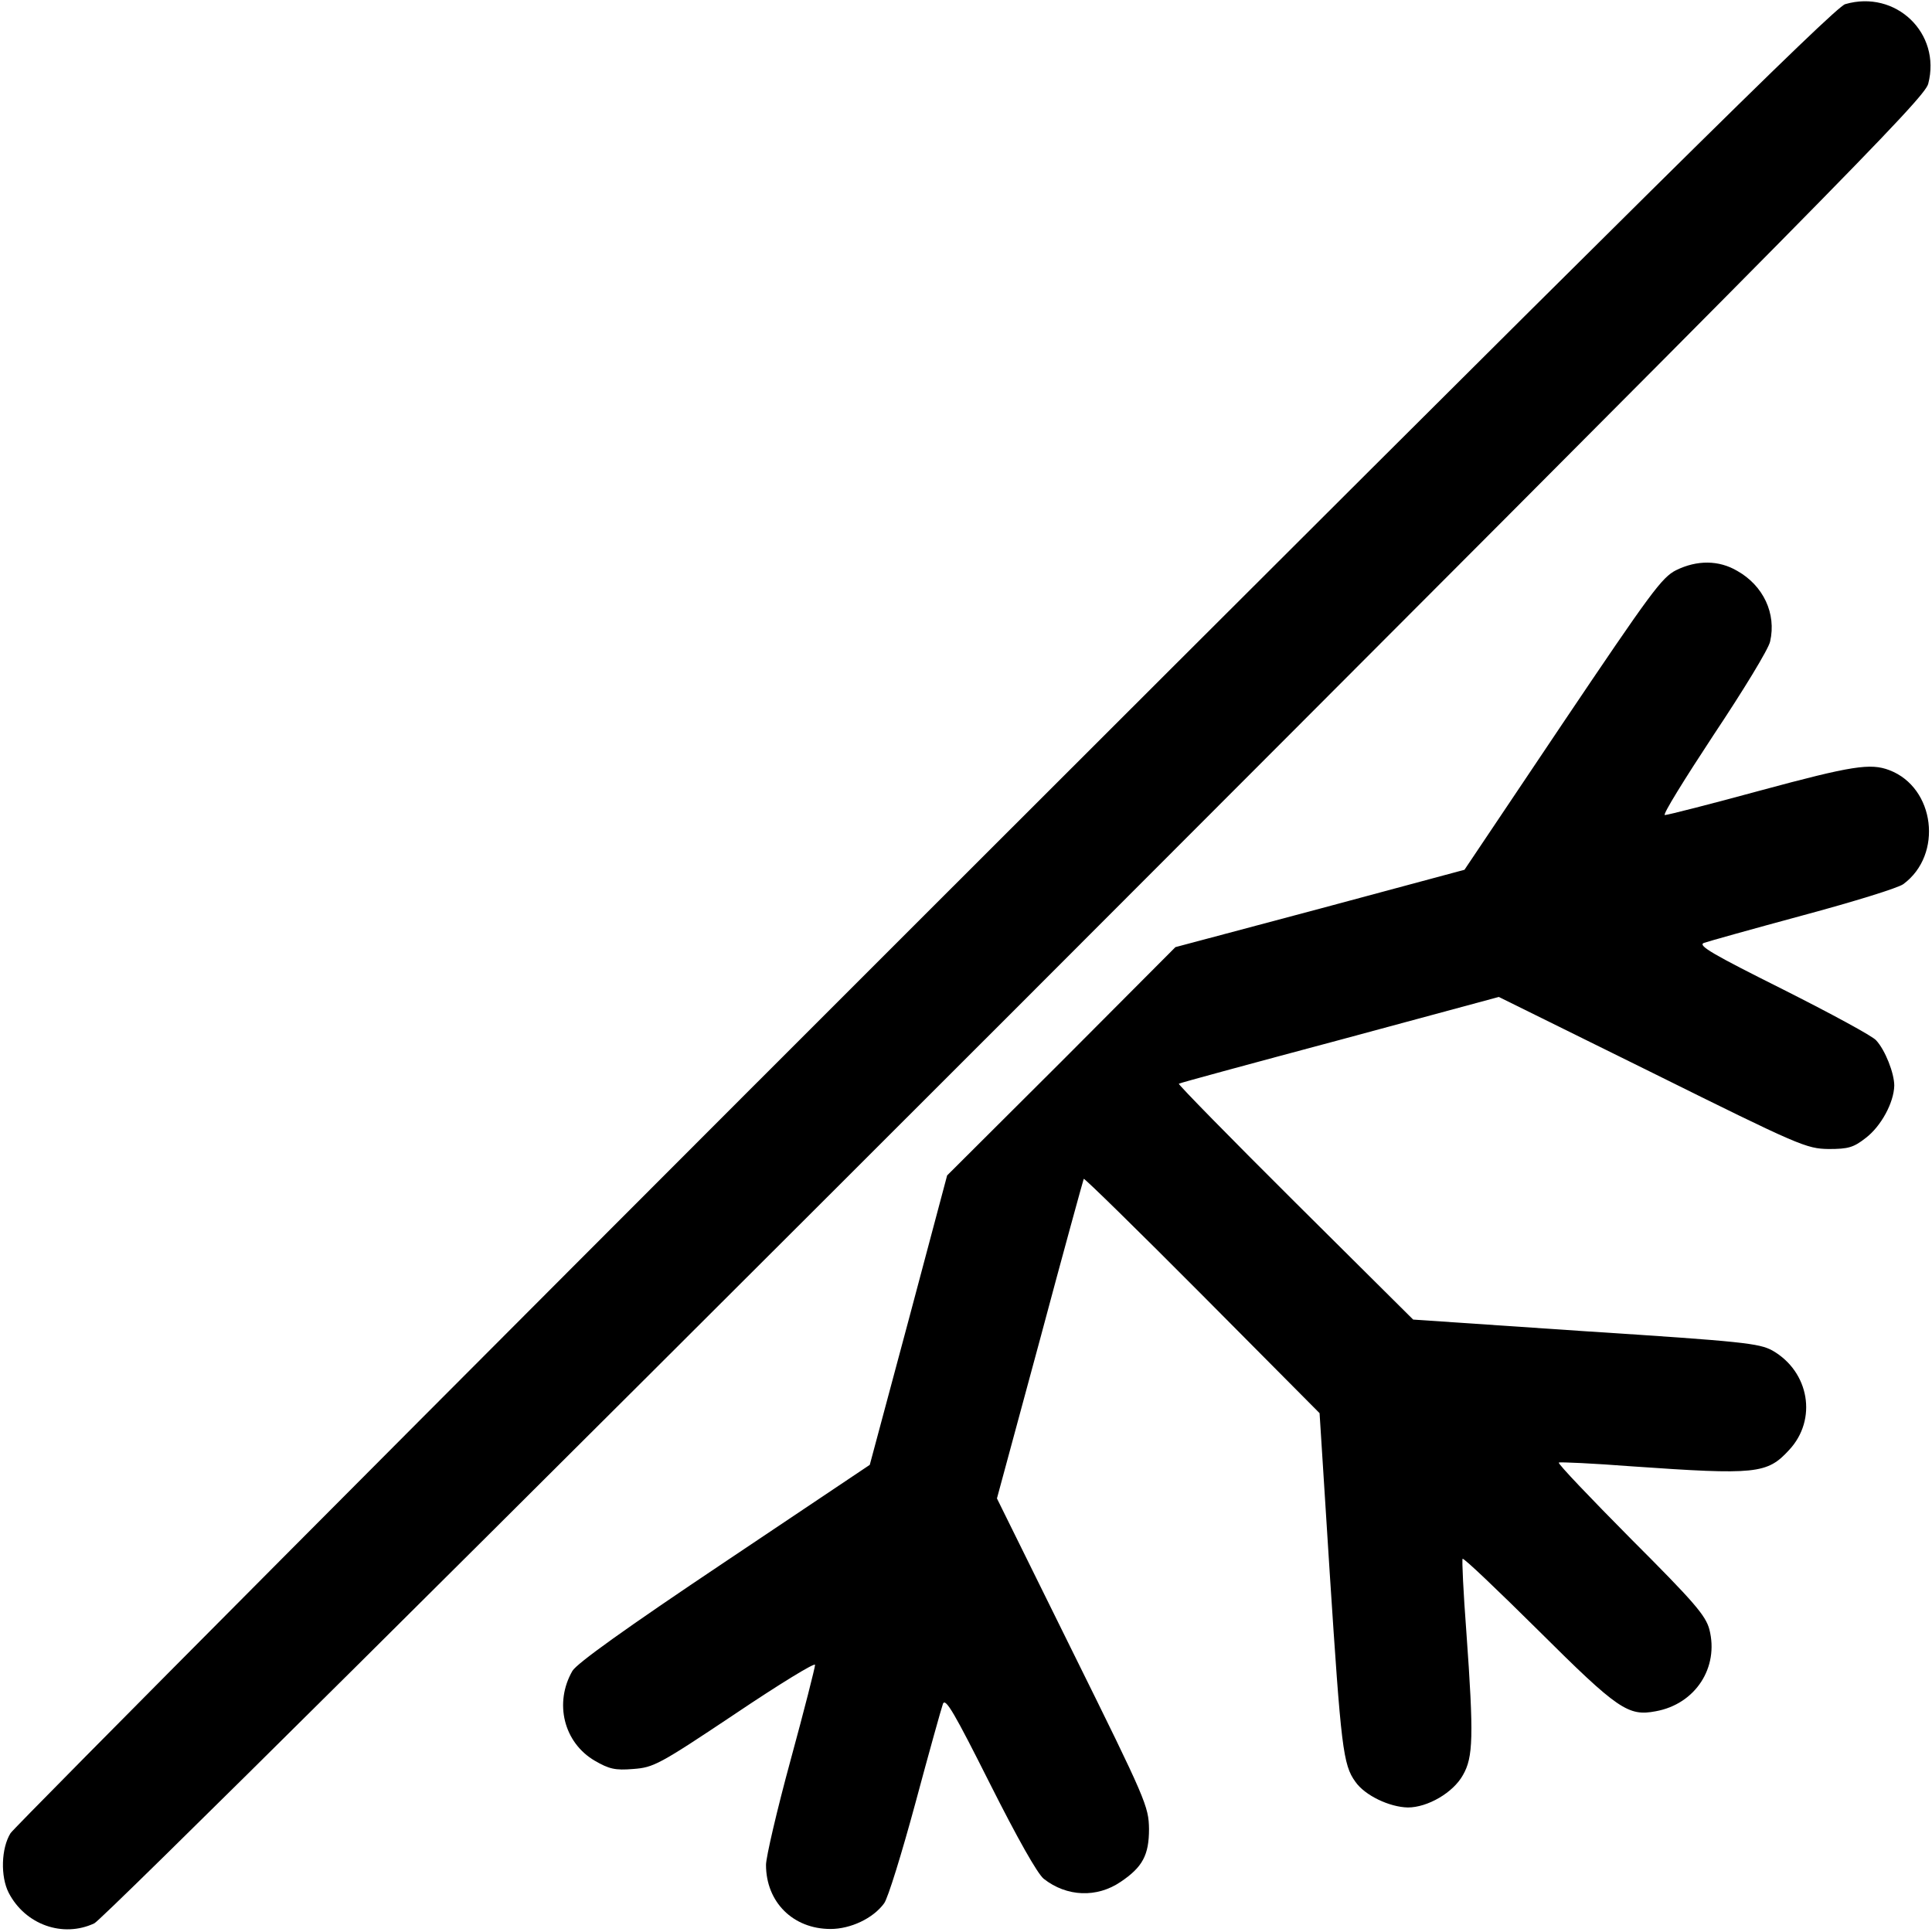 <?xml version="1.0" standalone="no"?>
<!DOCTYPE svg PUBLIC "-//W3C//DTD SVG 20010904//EN"
 "http://www.w3.org/TR/2001/REC-SVG-20010904/DTD/svg10.dtd">
<svg version="1.0" xmlns="http://www.w3.org/2000/svg"
 width="512pt" height="512pt" viewBox="0 0 512 512"
 preserveAspectRatio="xMidYMid meet">

<g transform="translate(0,512) scale(0.1,-0.1)"
fill="#000000" stroke="none">
<path d="M4890 5109 c-28 -8 -537 -512 -2438 -2412 -1322 -1321 -2412 -2417
-2424 -2435 -25 -40 -27 -115 -5 -158 44 -85 144 -120 227 -81 21 10 1007 989
2442 2424 2178 2180 2408 2412 2418 2451 35 134 -86 250 -220 211z"/>
<path d="M4442 3609 c-38 -19 -67 -59 -302 -408 l-259 -386 -383 -103 -383
-102 -302 -303 -303 -302 -102 -383 -103 -384 -385 -258 c-263 -176 -391 -268
-403 -288 -49 -85 -23 -190 59 -238 38 -22 54 -26 102 -22 54 4 68 11 270 146
116 78 212 137 212 130 0 -7 -29 -121 -65 -253 -36 -132 -65 -257 -65 -277 0
-99 72 -170 171 -170 53 0 113 28 142 68 10 13 47 133 83 266 36 134 69 252
73 263 7 16 31 -26 124 -211 74 -147 126 -239 143 -253 61 -48 141 -51 204 -8
58 39 75 71 75 140 -1 60 -7 75 -202 469 l-201 407 114 421 c62 232 115 424
116 426 2 2 144 -137 315 -309 l310 -312 27 -425 c30 -460 35 -507 68 -552 25
-36 90 -67 139 -68 52 0 120 39 146 86 27 47 29 101 9 379 -8 105 -12 192 -10
194 3 3 93 -83 202 -191 210 -209 237 -227 310 -213 105 19 168 116 142 217
-10 37 -40 72 -208 240 -108 109 -194 199 -191 202 2 2 90 -2 194 -10 329 -23
358 -20 416 43 76 81 54 208 -44 264 -35 19 -77 24 -495 51 l-457 31 -312 310
c-172 171 -311 313 -309 315 2 2 194 54 426 116 l422 114 407 -201 c391 -194
408 -201 467 -202 52 0 66 4 98 29 41 31 75 94 76 139 0 33 -24 94 -48 120 -9
11 -120 71 -247 135 -184 92 -226 116 -210 123 11 4 129 37 262 73 134 36 254
73 267 83 106 78 84 256 -37 302 -50 19 -98 12 -342 -54 -132 -36 -246 -65
-253 -65 -7 0 52 95 129 212 78 117 146 228 150 248 17 74 -18 148 -87 187
-49 29 -107 29 -162 2z"/>
</g>
</svg>
